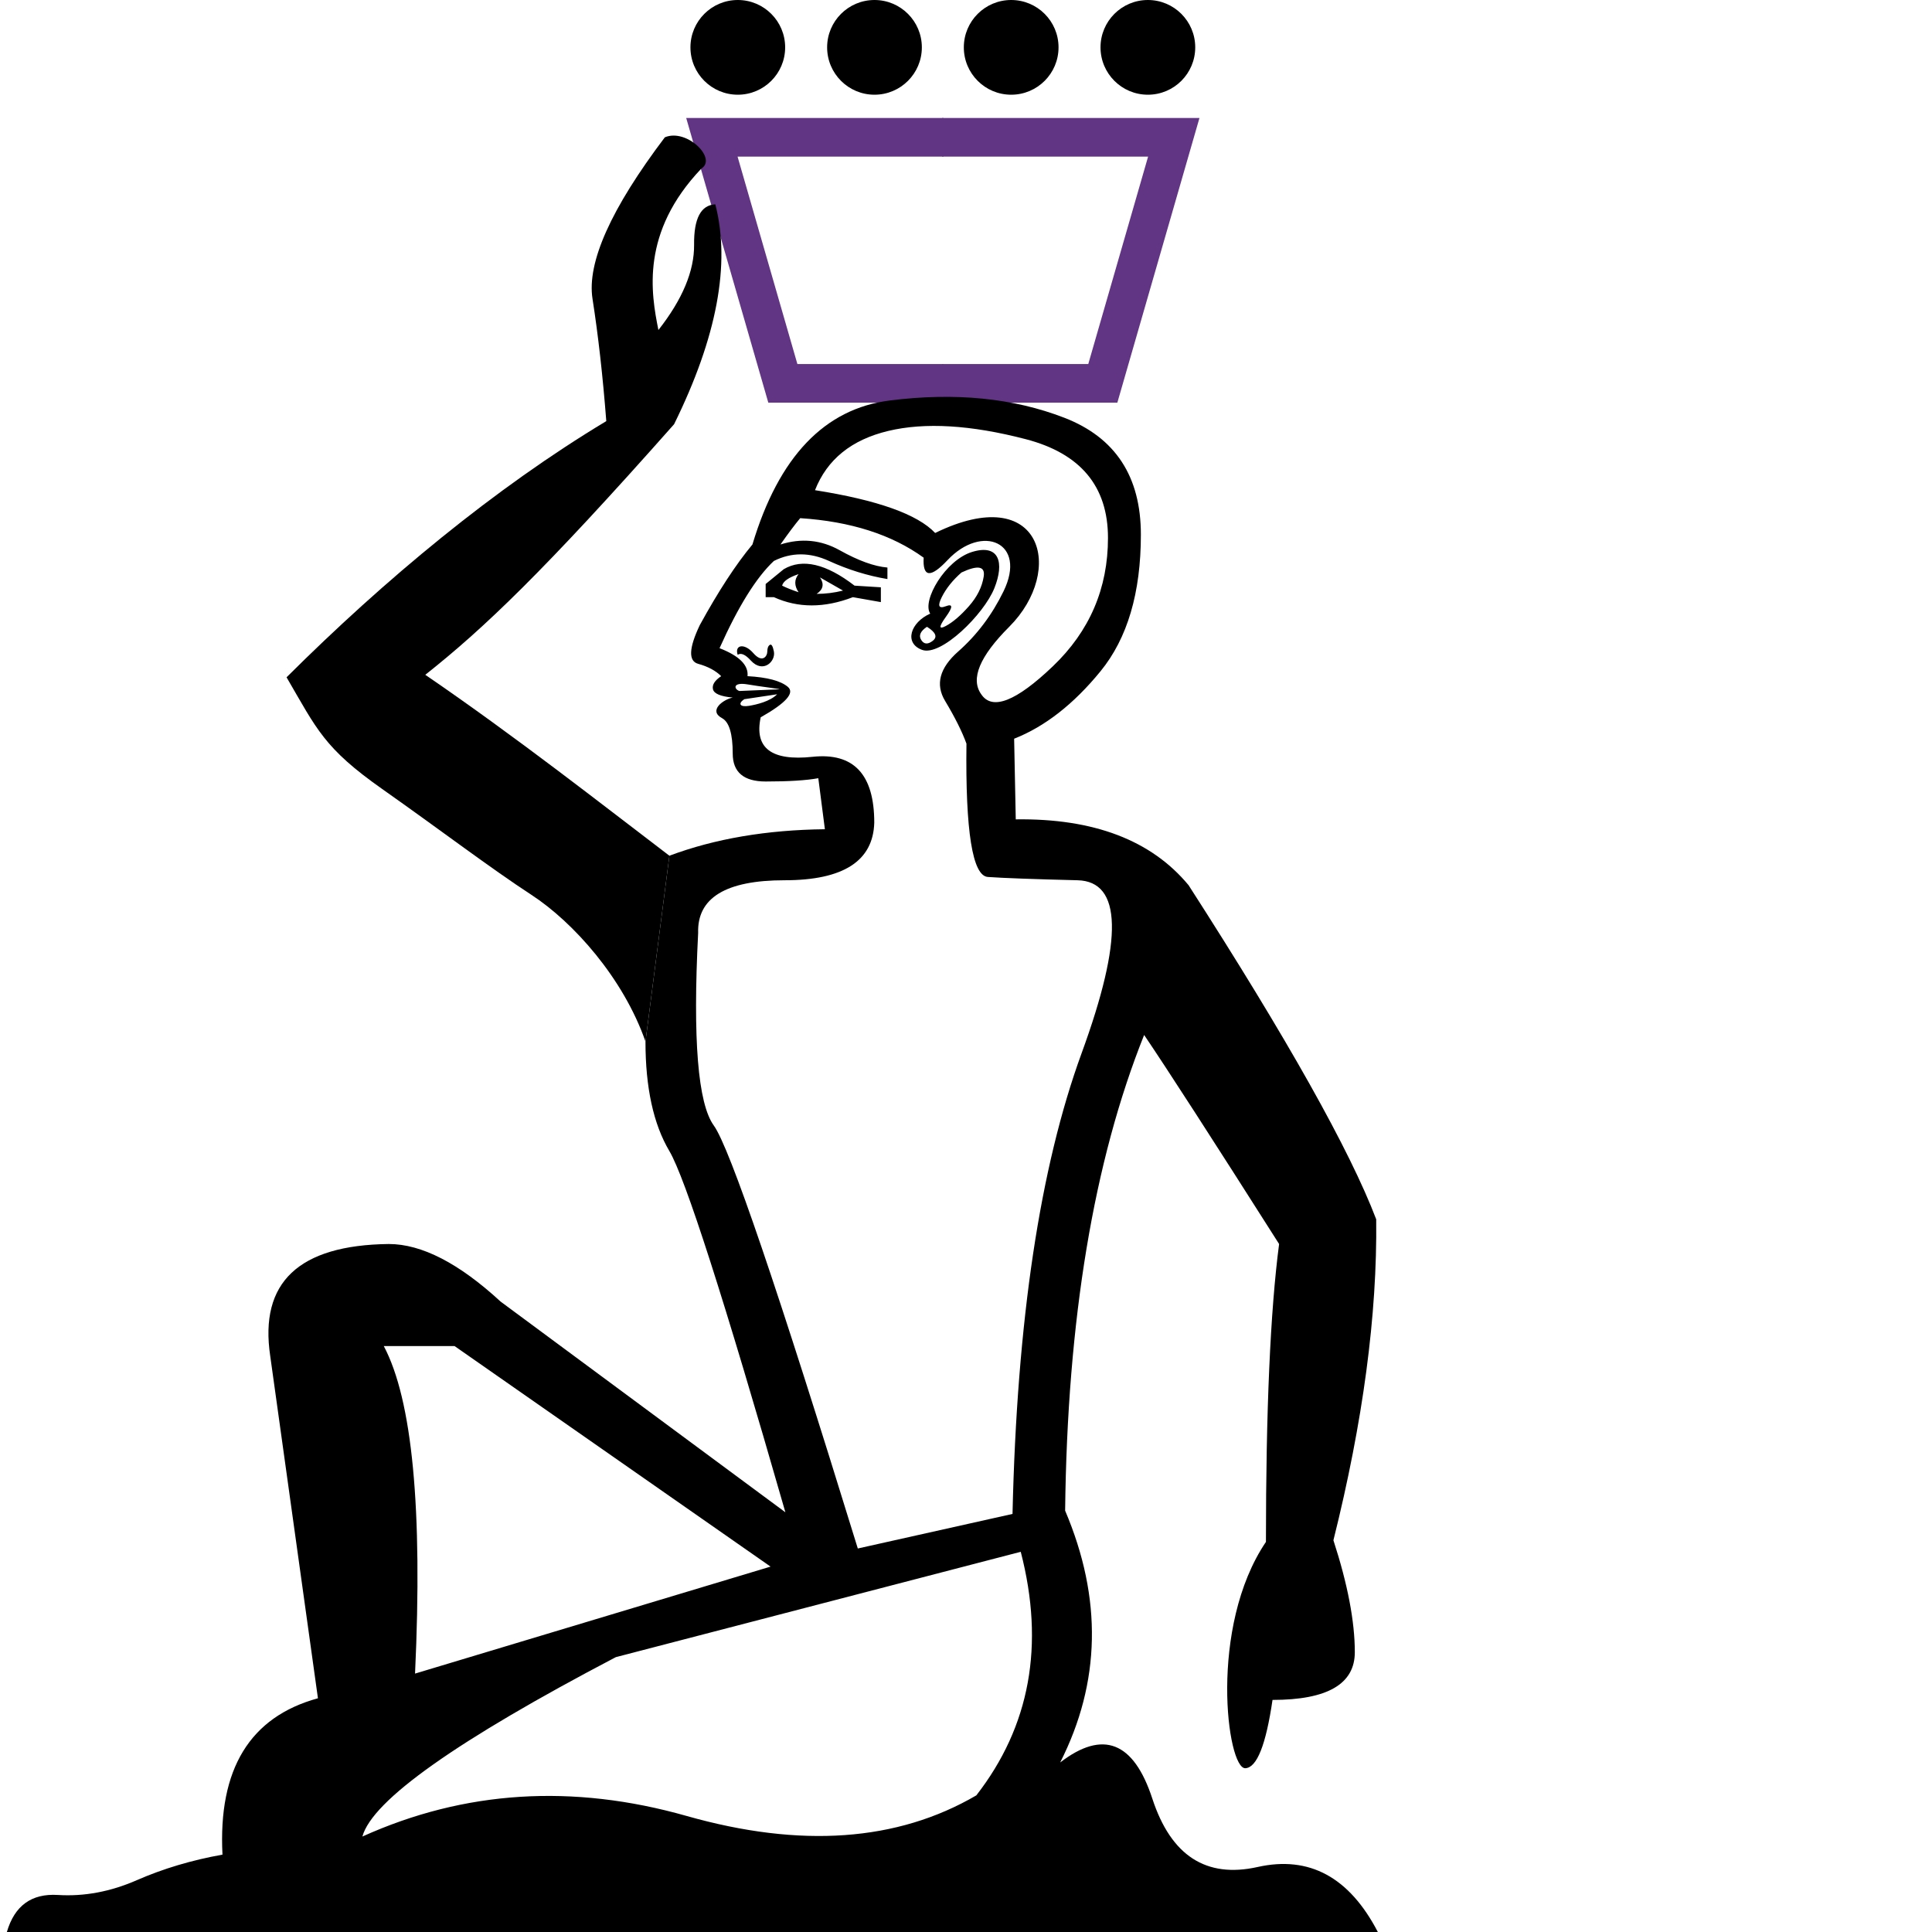 <?xml version="1.0" encoding="UTF-8" standalone="no"?>
<svg
   width="1000"
   height="1000"
   version="1.1"
   id="svg1"
   sodipodi:docname="134E5.svg"
   inkscape:version="1.4.2 (f4327f4, 2025-05-13)"
   xmlns:inkscape="http://www.inkscape.org/namespaces/inkscape"
   xmlns:sodipodi="http://sodipodi.sourceforge.net/DTD/sodipodi-0.dtd"
   xmlns:xlink="http://www.w3.org/1999/xlink"
   xmlns="http://www.w3.org/2000/svg"
   xmlns:svg="http://www.w3.org/2000/svg">
  <defs
     id="defs1" />
  <sodipodi:namedview
     id="namedview1"
     pagecolor="#ffffff"
     bordercolor="#666666"
     borderopacity="1.0"
     inkscape:showpageshadow="2"
     inkscape:pageopacity="0.0"
     inkscape:pagecheckerboard="0"
     inkscape:deskcolor="#d1d1d1"
     showguides="true"
     inkscape:zoom="0.755"
     inkscape:cx="425.82781"
     inkscape:cy="380.7947"
     inkscape:window-width="1680"
     inkscape:window-height="998"
     inkscape:window-x="-8"
     inkscape:window-y="-8"
     inkscape:window-maximized="1"
     inkscape:current-layer="svg1">
    <sodipodi:guide
       position="0,6.8664551e-07"
       orientation="0,-1"
       id="guide1"
       inkscape:locked="false" />
    <sodipodi:guide
       position="1000,1000"
       orientation="0,-1"
       id="guide2"
       inkscape:locked="false" />
    <sodipodi:guide
       position="1000,0"
       orientation="0,-1"
       id="guide3"
       inkscape:locked="false" />
    <sodipodi:guide
       position="510.43,794.592"
       orientation="0,-1"
       id="guide4"
       inkscape:locked="false" />
    <sodipodi:guide
       position="488.009,846.938"
       orientation="1,0"
       id="guide5"
       inkscape:locked="false" />
    <sodipodi:guide
       position="355.181,938.923"
       orientation="1,0"
       id="guide6"
       inkscape:locked="false" />
    <sodipodi:guide
       position="620.836,938.923"
       orientation="1,0"
       id="guide7"
       inkscape:locked="false" />
    <sodipodi:guide
       position="318.842,564.625"
       orientation="0,-1"
       id="guide8"
       inkscape:locked="false" />
    <sodipodi:guide
       position="356.2,938.996"
       orientation="0,-1"
       id="guide9"
       inkscape:locked="false" />
    <sodipodi:guide
       position="577.392,791.538"
       orientation="0,-1"
       id="guide10"
       inkscape:locked="false" />
  </sodipodi:namedview>
  <path
     style="fill:none;stroke:#613583;stroke-width:20;stroke-linecap:butt;stroke-linejoin:miter;stroke-dasharray:none;stroke-opacity:1"
     d="M 488.335,198.425 H 405.207 L 368.474,71.077 h 119.862"
     id="path4"
     sodipodi:nodetypes="cccc" />
  <use
     x="0"
     y="0"
     xlink:href="#path4"
     id="use5"
     transform="matrix(-1,0,0,1,976.017,-1.105957e-7)" />
  <circle
     style="fill:#000000;fill-rule:evenodd;stroke:none;stroke-width:25"
     id="path1"
     cx="381.882"
     cy="24.512"
     r="24.512" />
  <use
     x="0"
     y="0"
     xlink:href="#path1"
     id="use6"
     transform="translate(70.751)" />
  <use
     x="0"
     y="0"
     xlink:href="#path1"
     id="use7"
     transform="translate(141.503)" />
  <use
     x="0"
     y="0"
     xlink:href="#path1"
     id="use8"
     transform="translate(212.254)" />
  <path
     d="m 334.101,539.11 c -11.459,-32.86 -37.328,-61.761 -59.019,-75.924 -21.687,-14.163 -47.234,-33.656 -77.288,-54.82 -30.057,-21.164 -33.74,-30.802 -49.472,-57.802 50.991,-50.798 107.926,-98.007 165.491,-132.59 -1.812,-23.389 -4.189,-44.491 -7.132,-63.306 -2.946,-18.815 9.535,-46.682 37.444,-83.602 11.352,-4.757 27.207,10.993 18.91,16.172 -31.526,33.111 -26.08,64.551 -22.24,83.575 12.445,-15.838 18.6,-30.551 18.465,-44.139 -0.152,-13.585 3.511,-20.553 10.99,-20.903 7.963,30.838 0.846,68.775 -21.352,113.812 -67.472,76.192 -98.482,105.716 -128.776,129.692 47.729,32.661 91.444,67.09 126.351,93.648"
     style="fill:#000000;stroke:none;stroke-width:1"
     id="path1-6"
     inkscape:transform-center-x="85.61031"
     inkscape:transform-center-y="-138.21601"
     sodipodi:nodetypes="cccccccccccccc" />
  <path
     style="fill:#000000;stroke:none;stroke-width:1"
     d="M 398.842,810.873 235.274,696.716 h -36.633 c 14.769,27.829 20.165,84.34 16.186,169.532 z m 129.492,-7.667 -209.571,54.523 c -82.353,43.163 -126.084,74.116 -131.195,92.858 52.82,-23.853 108.762,-27.402 167.828,-10.648 59.066,16.754 109.046,13.205 149.939,-10.648 27.828,-35.782 35.495,-77.811 22.999,-126.085 z m -46.852,-485.594 c -4.438,-6.66 7.823,-27.719 21.712,-31.947 14.076,-4.283 16.737,5.605 11.497,18.743 -5.429,13.612 -27.777,35.588 -37.483,31.947 -9.426,-3.536 -5.921,-14.206 4.26,-18.742 z m 16.186,-21.298 c -4.545,3.975 -7.952,8.235 -10.223,12.779 -2.271,4.543 -1.563,6.105 2.123,4.686 3.692,-1.419 3.692,0.427 0,5.537 -3.692,5.112 -3.692,6.673 0,4.686 3.692,-1.988 7.668,-5.395 11.926,-10.223 4.259,-4.828 6.814,-9.939 7.666,-15.335 0.855,-5.396 -2.979,-6.105 -11.502,-2.128 z m -13.634,-20.446 c 55.358,-27.064 67.548,19.349 38.336,48.558 -15.333,15.334 -20.16,26.977 -14.483,34.929 5.68,8.519 18.034,3.692 37.062,-14.482 19.025,-18.174 28.538,-40.324 28.538,-66.45 0,-26.693 -14.199,-43.732 -42.596,-51.115 -28.398,-7.383 -52.109,-8.803 -71.134,-4.26 -19.028,4.544 -31.665,14.767 -37.911,30.669 32.373,5.112 53.103,12.495 62.189,22.15 z m -4.247,48.56 c -3.406,2.271 -4.394,4.543 -2.964,6.815 1.416,2.271 3.403,2.418 5.963,0.442 2.566,-1.988 1.578,-4.401 -2.964,-7.241 z m -83.485,-15.334 v -6.816 l 9.37,-7.667 c 9.656,-5.68 21.867,-2.84 36.633,8.519 l 13.63,0.854 v 7.667 l -14.483,-2.557 c -14.767,5.68 -28.396,5.68 -40.889,0 z m 8.516,-5.964 c 2.271,1.135 5.111,2.271 8.52,3.406 -2.271,-3.407 -2.271,-6.531 0,-9.371 -5.111,1.705 -7.951,3.692 -8.52,5.963 z m 17.894,4.26 c 4.542,0 9.085,-0.568 13.63,-1.703 l -11.926,-6.816 c 2.271,3.408 1.696,6.248 -1.725,8.519 z m -40.893,31.521 c -1.703,-5.18 3.475,-6.161 8.1,-0.854 4.631,5.323 7.237,1.693 7.237,-0.849 0,-1.705 0.428,-2.84 1.283,-3.406 0.855,-0.569 1.563,0.566 2.123,3.406 1.025,5.197 -5.658,11.56 -11.927,4.687 -2.831,-3.123 -5.102,-4.117 -6.812,-2.982 z m 20.447,20.446 -17.04,2.557 c -3.376,2.241 -2.341,4.234 2.522,3.424 3.991,-0.664 10.82,-2.291 14.483,-5.963 z m 0.841,-2.557 c 1.15,0 -0.411,-0.285 -4.685,-0.854 -4.259,-0.569 -8.092,-1.137 -11.502,-1.703 -7.808,-1.305 -7.064,2.47 -4.238,3.411 z m 74.969,-68.154 c -16.471,-11.927 -37.769,-18.742 -63.892,-20.446 -2.831,3.408 -6.239,7.951 -10.223,13.631 10.791,-3.408 21.014,-2.414 30.67,2.982 9.656,5.396 17.89,8.377 24.702,8.945 v 5.963 c -10.222,-1.705 -20.302,-4.828 -30.241,-9.371 -9.939,-4.543 -19.451,-4.543 -28.538,0 -9.089,8.519 -18.462,23.57 -28.117,45.152 10.225,3.976 15.053,8.803 14.483,14.482 10.225,0.569 17.182,2.415 20.871,5.538 3.692,3.124 -0.992,8.377 -14.054,15.761 -3.409,15.903 5.536,22.718 26.834,20.446 21.299,-2.271 31.948,9.088 31.948,34.077 -0.56,19.878 -16.038,29.817 -46.432,29.817 -30.385,0 -45.293,9.087 -44.724,27.261 -2.831,55.091 -0.134,88.316 8.091,99.675 8.237,11.359 33.085,84.34 74.545,218.943 l 80.079,-17.89 c 2.271,-99.959 14.199,-179.471 35.784,-238.538 21.582,-59.067 20.874,-88.884 -2.123,-89.451 -23,-0.569 -38.476,-1.137 -46.427,-1.703 -7.951,-0.569 -11.643,-23.571 -11.077,-69.005 -2.271,-6.248 -5.962,-13.631 -11.073,-22.15 -5.111,-8.519 -2.84,-17.038 6.813,-25.557 9.655,-8.519 17.465,-18.884 23.428,-31.095 12.427,-25.447 -11.102,-35.198 -28.962,-16.186 -8.803,9.371 -12.922,8.945 -12.356,-1.278 z m -143.976,250.464 12.372,-96.186 c 23.554,-8.81 50.384,-13.381 80.491,-13.712 l -3.406,-26.409 c -6.246,1.135 -15.333,1.703 -27.259,1.703 -11.36,0 -17.04,-4.828 -17.04,-14.483 0,-10.223 -1.846,-16.328 -5.539,-18.316 -7.214,-3.887 0.572,-9.653 5.547,-10.648 -6.246,-0.569 -9.654,-1.989 -10.223,-4.26 -0.56,-2.271 0.855,-4.543 4.247,-6.816 -2.831,-2.84 -6.807,-4.97 -11.926,-6.389 -5.111,-1.419 -4.831,-8.092 0.841,-20.02 9.653,-17.606 18.739,-31.521 27.259,-41.744 13.631,-45.436 37.342,-70.284 71.134,-74.543 33.794,-4.259 63.897,-1.278 90.306,8.945 26.41,10.223 39.615,30.385 39.615,60.486 0,30.101 -6.959,53.671 -20.876,70.709 -13.914,17.039 -28.822,28.681 -44.724,34.929 l 0.841,41.744 c 40.324,-0.569 70.14,10.79 89.448,34.077 51.115,79.513 83.488,137.159 97.119,172.94 0.56,49.411 -6.823,104.786 -22.15,166.124 7.385,22.718 11.077,42.028 11.077,57.931 0,16.47 -14.199,24.705 -42.596,24.705 -3.409,23.287 -8.095,35.072 -14.059,35.355 -9.472,0.468 -19.15,-73.09 10.652,-117.139 0,-68.154 2.271,-119.553 6.813,-154.197 -34.644,-54.523 -57.929,-90.587 -69.856,-108.194 -26.127,65.314 -39.758,147.382 -40.893,246.205 19.311,45.436 18.456,88.884 -2.566,130.344 22.151,-17.037 38.055,-10.79 47.71,18.743 9.656,29.533 27.83,41.318 54.523,35.355 26.693,-5.963 47.423,5.254 62.189,33.651 H 3.554 C 7.529,986.369 16.332,979.98 29.963,980.832 c 13.631,0.855 27.262,-1.702 40.893,-7.671 13.631,-5.963 28.398,-10.365 44.299,-13.205 -2.271,-44.299 14.199,-71.277 49.409,-80.933 L 139.863,701.826 c -5.68,-38.052 14.765,-57.362 61.335,-57.93 17.04,0 36.352,9.939 57.934,29.817 L 406.513,782.759 C 374.707,672.009 354.686,609.677 346.452,595.762 c -8.237,-13.915 -12.355,-32.799 -12.355,-56.652 z"
     id="path1-4"
     sodipodi:nodetypes="ccccccccsccccsscccsccsscccccccssscccccccccccccccccccccccccccccscscccccsccccccccccsccccccccccsccccccccscssccccccssccccccccssccccccscccccccssccccccccccccc" />
</svg>
